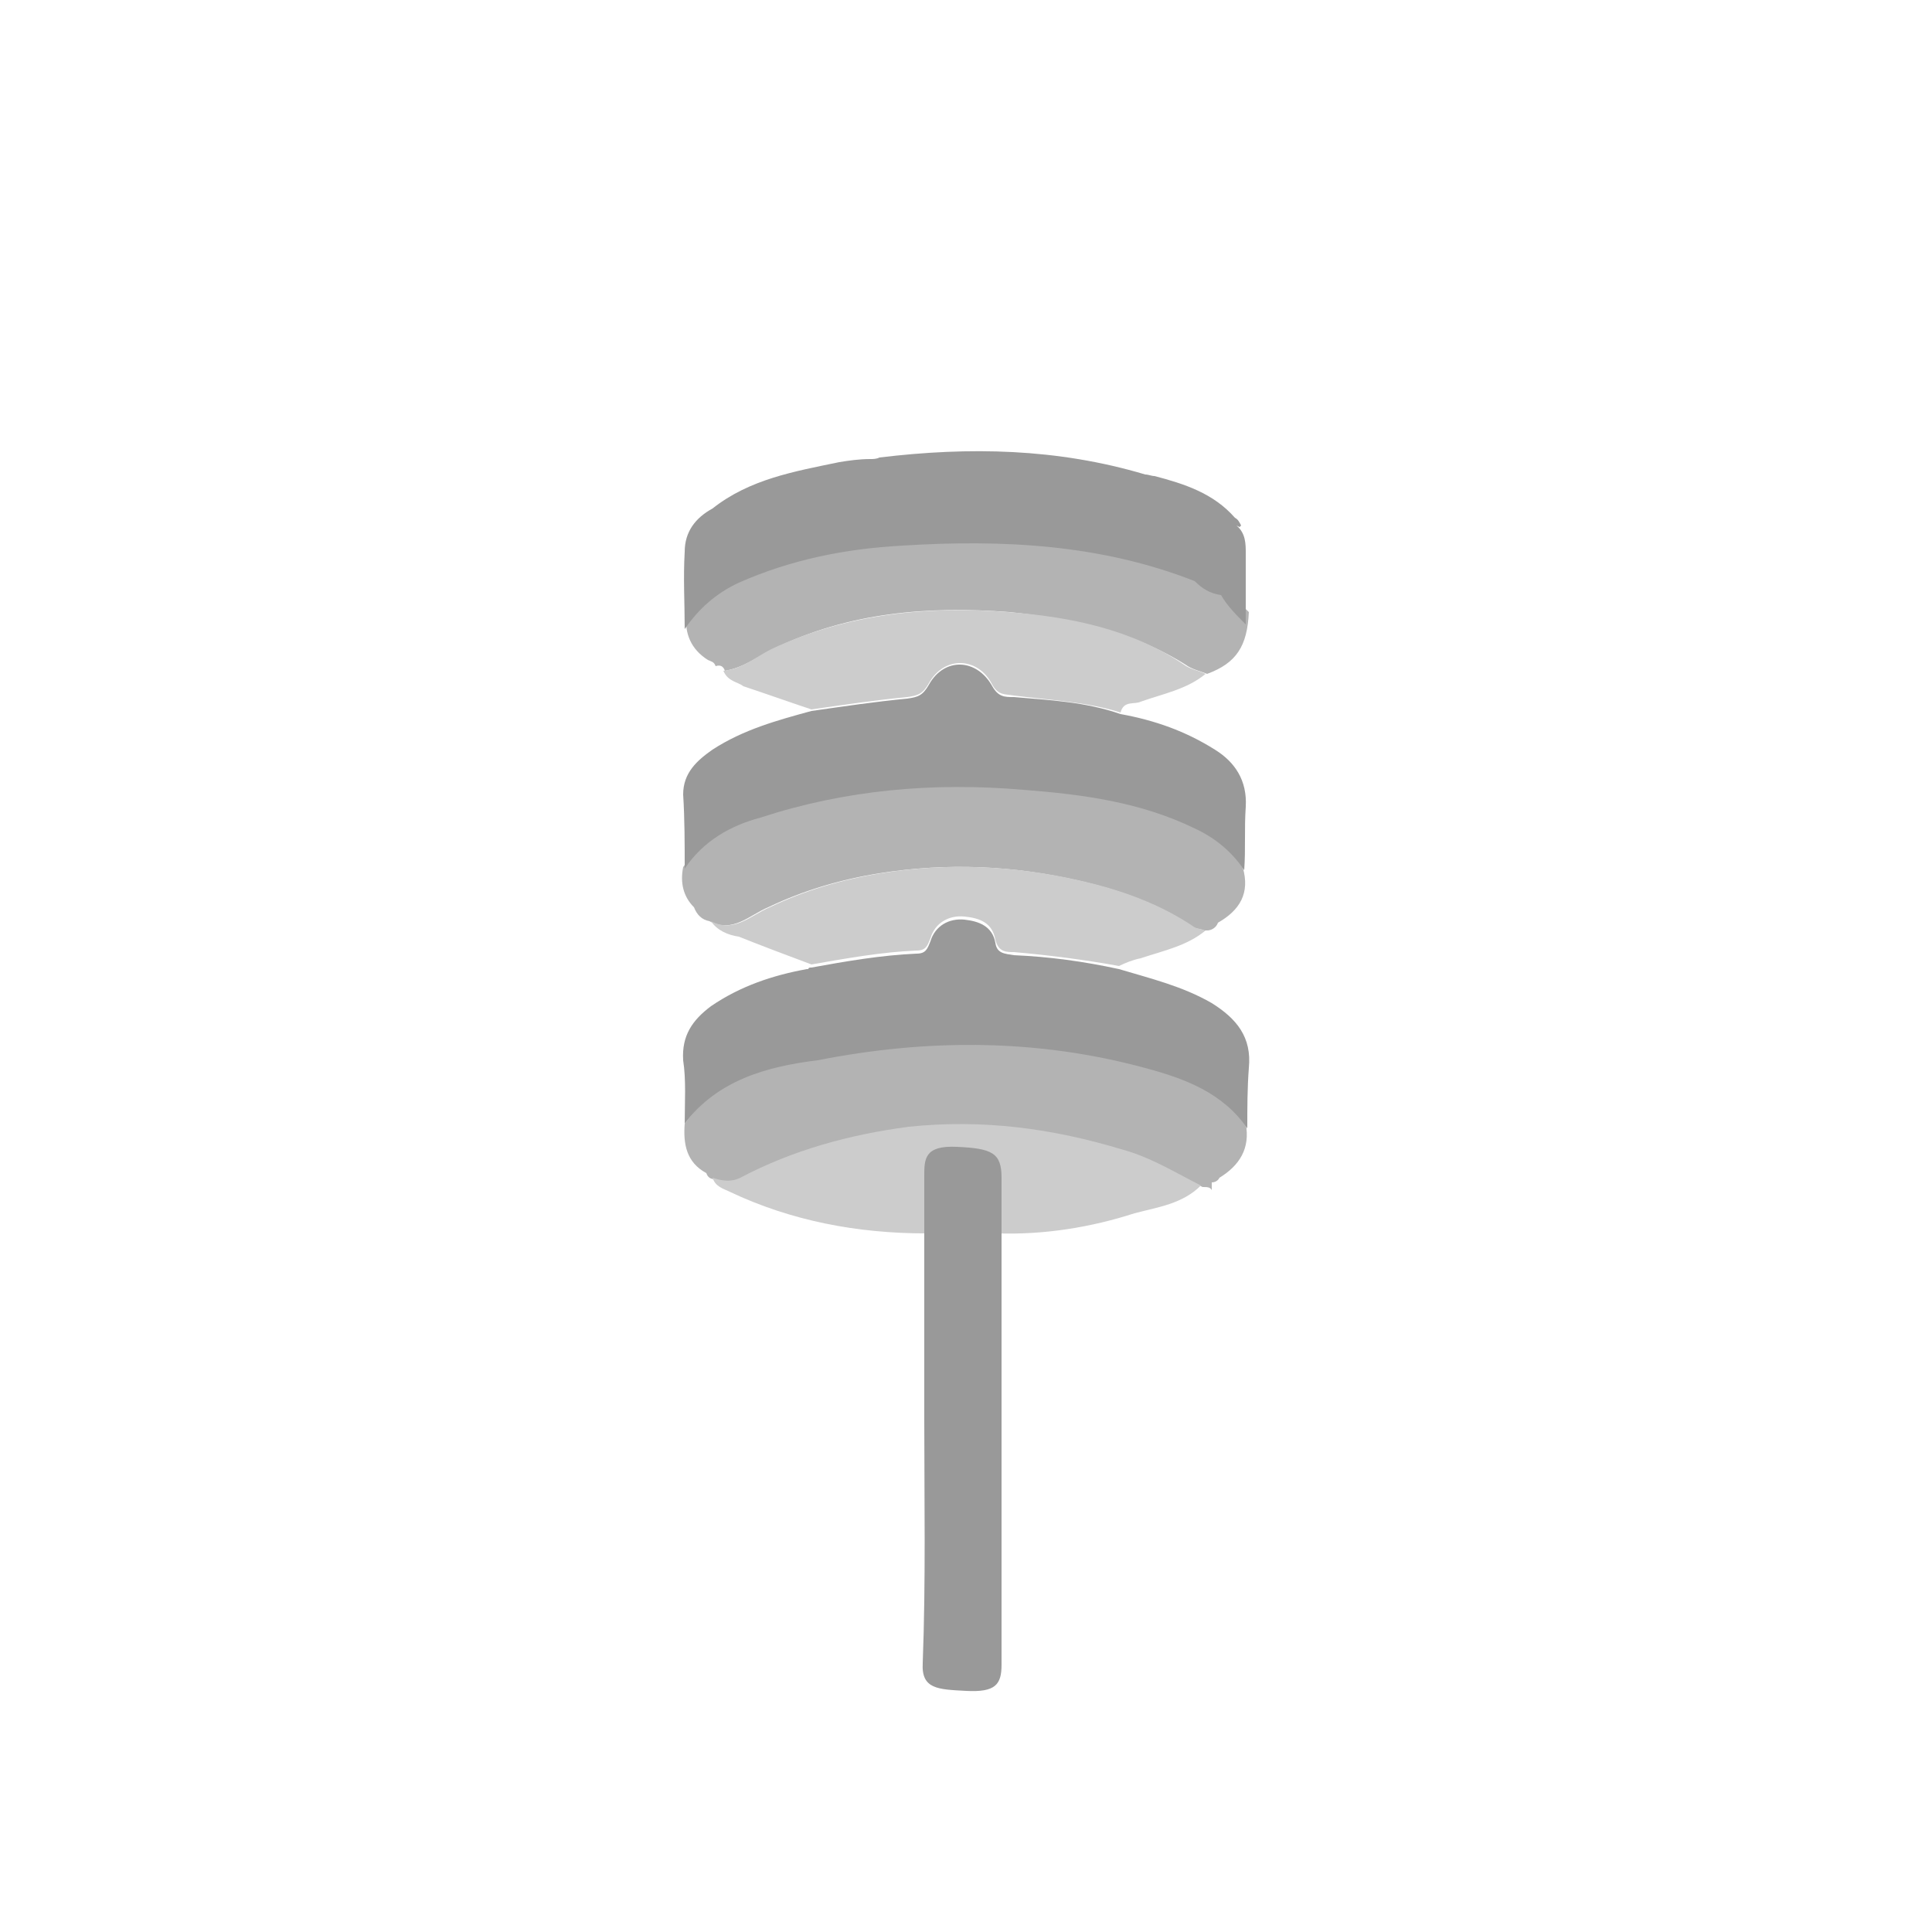 <?xml version="1.0" encoding="utf-8"?>
<!-- Generator: Adobe Illustrator 25.4.1, SVG Export Plug-In . SVG Version: 6.00 Build 0)  -->
<svg version="1.1"
	 id="svg8" xmlns:cc="http://creativecommons.org/ns#" xmlns:dc="http://purl.org/dc/elements/1.1/" xmlns:inkscape="http://www.inkscape.org/namespaces/inkscape" xmlns:rdf="http://www.w3.org/1999/02/22-rdf-syntax-ns#" xmlns:sodipodi="http://sodipodi.sourceforge.net/DTD/sodipodi-0.dtd" xmlns:svg="http://www.w3.org/2000/svg"
	 xmlns="http://www.w3.org/2000/svg" xmlns:xlink="http://www.w3.org/1999/xlink" x="0px" y="0px" viewBox="0 0 125 125"
	 style="enable-background:new 0 0 125 125;" xml:space="preserve">
<style type="text/css">
	.st0{fill:#B3B3B3;}
	.st1{fill:#CCCCCC;}
	.st2{fill:#999999;}
</style>
<sodipodi:namedview  bordercolor="#666666" borderopacity="1" gridtolerance="10" guidetolerance="10" id="namedview1412" inkscape:current-layer="svg8" inkscape:cx="61.160185" inkscape:cy="108.65148" inkscape:document-rotation="0" inkscape:pageopacity="0" inkscape:pageshadow="2" inkscape:window-height="889" inkscape:window-maximized="0" inkscape:window-width="912" inkscape:window-x="608" inkscape:window-y="0" inkscape:zoom="3.0928514" objecttolerance="10" pagecolor="#ffffff" showgrid="false" showguides="false">
	</sodipodi:namedview>
<g>
	<g>
		<path class="st0" d="M78.9,76.2c-0.1,0.2-0.3,0.3-0.5,0.3c0,0,0,0,0-0.5h0c0,0.5,0,0.5,0,1h0c-0.1-0.2-0.3-0.2-0.6-0.2l0,0
			c0,0,0,0,0,0c-1.6-0.8-3.2-1.8-5-2.3c-4.5-1.4-9.1-2-13.9-1.5c-3.9,0.4-7.5,1.5-10.9,3.3c-0.6,0.3-1.2,0.2-1.7,0c0,0,0,0,0,0
			c0,0,0,0,0,0c-0.3,0-0.5-0.1-0.6-0.4c-1.3-0.7-1.5-1.9-1.4-3.2c2.1-2.9,5.3-3.7,8.5-4.4C59.9,66.9,67,67,74,68.8
			c2.5,0.7,5,1.6,6.6,3.9C80.9,74.3,80.2,75.4,78.9,76.2z"/>
		<path class="st0" d="M78.8,59.7c-0.1,0.3-0.4,0.5-0.7,0.5L78,60.2c0,0-0.1,0-0.1,0c-0.2-0.1-0.5-0.1-0.7-0.2
			c-2.2-1.5-4.7-2.4-7.3-3c-4.3-1-8.6-1.2-13-0.5c-2.5,0.4-4.9,1.1-7.2,2.2c-1.2,0.5-2.3,1.7-3.8,0.9c0,0,0,0,0,0l0,0
			c-0.5-0.1-0.8-0.4-1-0.9c-0.7-0.7-0.9-1.6-0.7-2.6c1.2-1.8,3-2.8,4.9-3.4c5.5-1.9,11.2-2.3,17-1.8c3.8,0.3,7.6,0.9,11.1,2.5
			c1.3,0.6,2.4,1.5,3.2,2.7C80.9,57.8,80.2,58.9,78.8,59.7z"/>
		<path class="st0" d="M80.8,39.6c-0.1,2.2-0.8,3.3-2.7,4c-0.5-0.2-1-0.3-1.4-0.6c-3.5-2.2-7.5-3-11.4-3.4c-5.2-0.4-10.4,0-15.3,2.4
			c-1,0.5-1.9,1.2-3.1,1.4c0,0,0,0,0,0c-0.1-0.3-0.3-0.4-0.6-0.3c0,0,0,0,0,0c-0.1-0.3-0.3-0.3-0.5-0.4c-1.1-0.7-1.5-1.7-1.4-2.9
			c0.9-1.3,2-2.3,3.5-3c3.4-1.5,7-2.2,10.6-2.4c6.4-0.4,12.8,0,18.9,2.3l0,0c0.5,0.5,1,0.8,1.7,0.9l0,0C79.5,38.4,80.2,39,80.8,39.6
			z"/>
	</g>
	<g>
		<path class="st1" d="M64.5,79.8c-0.2-1-0.2-2-0.1-3.1c0.2-1.7-0.3-2.1-2-2.2c-2-0.1-2.4,0.3-2.4,2c0,1.1,0,2.2-0.1,3.3
			c-4.4,0-8.7-0.8-12.7-2.7c-0.4-0.2-0.9-0.3-1.1-0.9c0.6,0.2,1.2,0.3,1.8,0c3.4-1.8,7.1-2.8,10.9-3.3c4.8-0.5,9.3,0.1,13.9,1.5
			c1.8,0.5,3.4,1.5,5,2.3c-1.2,1.2-2.8,1.4-4.3,1.8C70.6,79.4,67.6,79.9,64.5,79.8z"/>
		<path class="st1" d="M46.8,43.4c1.2-0.1,2.1-0.9,3.1-1.4c4.9-2.3,10.1-2.8,15.3-2.4c4,0.3,8,1.1,11.4,3.4c0.4,0.3,1,0.4,1.4,0.6
			c-1.2,1-2.8,1.3-4.2,1.8c-0.4,0.2-1.1-0.1-1.3,0.7c-2.2-0.7-4.6-0.8-6.9-1.1c-0.6-0.1-1,0-1.4-0.7c-0.9-1.8-3.1-1.9-4.1-0.1
			c-0.4,0.7-0.7,0.8-1.4,0.9c-2.1,0.2-4.1,0.5-6.2,0.8c-1.5-0.5-2.9-1-4.4-1.5C47.7,44.1,47.1,44.1,46.8,43.4z"/>
		<path class="st1" d="M46,59.6c1.5,0.8,2.6-0.4,3.8-0.9c2.3-1.1,4.7-1.8,7.2-2.2c4.3-0.7,8.7-0.5,13,0.5c2.6,0.6,5.1,1.5,7.3,3
			c0.2,0.1,0.4,0.1,0.7,0.2c-1.2,1-2.7,1.3-4.2,1.8c-0.5,0.1-1,0.3-1.4,0.5c-2.2-0.4-4.5-0.7-6.8-0.9c-0.5,0-1,0-1.2-0.8
			c-0.2-1.1-1-1.4-2-1.5c-1-0.1-1.9,0.4-2.2,1.4c-0.2,0.5-0.3,0.8-0.9,0.8c-2.3,0.1-4.5,0.5-6.8,0.9c-1.6-0.6-3.2-1.2-4.7-1.8
			C47.1,60.5,46.4,60.2,46,59.6z"/>
	</g>
	<g>
		<path class="st2" d="M44.3,72.7c0-1.4,0.1-2.8-0.1-4.1c-0.1-1.6,0.6-2.6,1.8-3.5c1.9-1.3,4-2,6.2-2.4c0,0,0.1,0,0.1,0
			c0-0.1,0.1-0.1,0.2-0.1c2.2-0.4,4.5-0.8,6.8-0.9c0.6,0,0.7-0.3,0.9-0.8c0.3-1,1.2-1.5,2.2-1.4c0.9,0.1,1.8,0.4,2,1.5
			c0.1,0.7,0.6,0.7,1.2,0.8c2.3,0.1,4.5,0.4,6.8,0.9c2,0.6,4.1,1.1,6,2.2c1.6,1,2.6,2.2,2.4,4.2c-0.1,1.3-0.1,2.6-0.1,3.9
			c-1.6-2.3-4-3.2-6.6-3.9c-7-1.9-14.1-1.9-21.2-0.5C49.6,69,46.4,69.9,44.3,72.7z"/>
		<path class="st2" d="M44.3,56.2c0-1.6,0-3.2-0.1-4.8c0-1.4,0.9-2.2,1.9-2.9c2-1.3,4.2-1.9,6.4-2.5c2.1-0.3,4.1-0.6,6.2-0.8
			c0.7-0.1,1-0.2,1.4-0.9c1-1.8,3.1-1.7,4.1,0.1c0.4,0.7,0.8,0.7,1.4,0.7c2.3,0.2,4.6,0.3,6.9,1.1c2.2,0.4,4.2,1.1,6.1,2.3
			c1.3,0.8,2.1,2,2,3.7c-0.1,1.4,0,2.7-0.1,4.1c-0.8-1.2-1.9-2.1-3.2-2.7c-3.5-1.7-7.2-2.2-11.1-2.5c-5.8-0.5-11.5,0-17,1.8
			C47.3,53.4,45.5,54.4,44.3,56.2z"/>
		<path class="st2" d="M80.6,40.4c-0.6-0.6-1.2-1.2-1.6-1.9l0,0c-0.7-0.1-1.2-0.4-1.7-0.9l0,0c-6.1-2.4-12.5-2.7-18.9-2.3
			c-3.7,0.2-7.2,0.9-10.6,2.4c-1.5,0.7-2.6,1.7-3.5,3c0-1.7-0.1-3.3,0-5c0-1.3,0.7-2.2,1.8-2.8v0c2.4-1.9,5.3-2.4,8.2-3
			c0.6-0.1,1.3-0.2,2-0.2c0.2,0,0.4,0,0.6-0.1c5.8-0.7,11.5-0.6,17.2,1.1c0.2,0,0.4,0.1,0.6,0.1c1.9,0.5,3.8,1.1,5.2,2.7
			c0.2,0.1,0.3,0.3,0.4,0.5h0l0,0v0h0l-0.1,0.1L80,34l0,0c0.6,0.5,0.6,1.2,0.6,1.8C80.6,37.3,80.6,38.9,80.6,40.4z"/>
		<path class="st2" d="M59.8,91.7c0-5.2,0-10.4,0-15.6c0-1.1,0-2,2.1-1.9c2.3,0.1,2.9,0.4,2.9,2c0,2.4,0,4.8,0,7.2
			c0,8.1,0,16.2,0,24.3c0,1.3-0.4,1.8-2.3,1.7c-1.8-0.1-2.9-0.1-2.8-1.8C59.9,102.3,59.8,97,59.8,91.7z"/>
	</g>
</g>
</svg>
